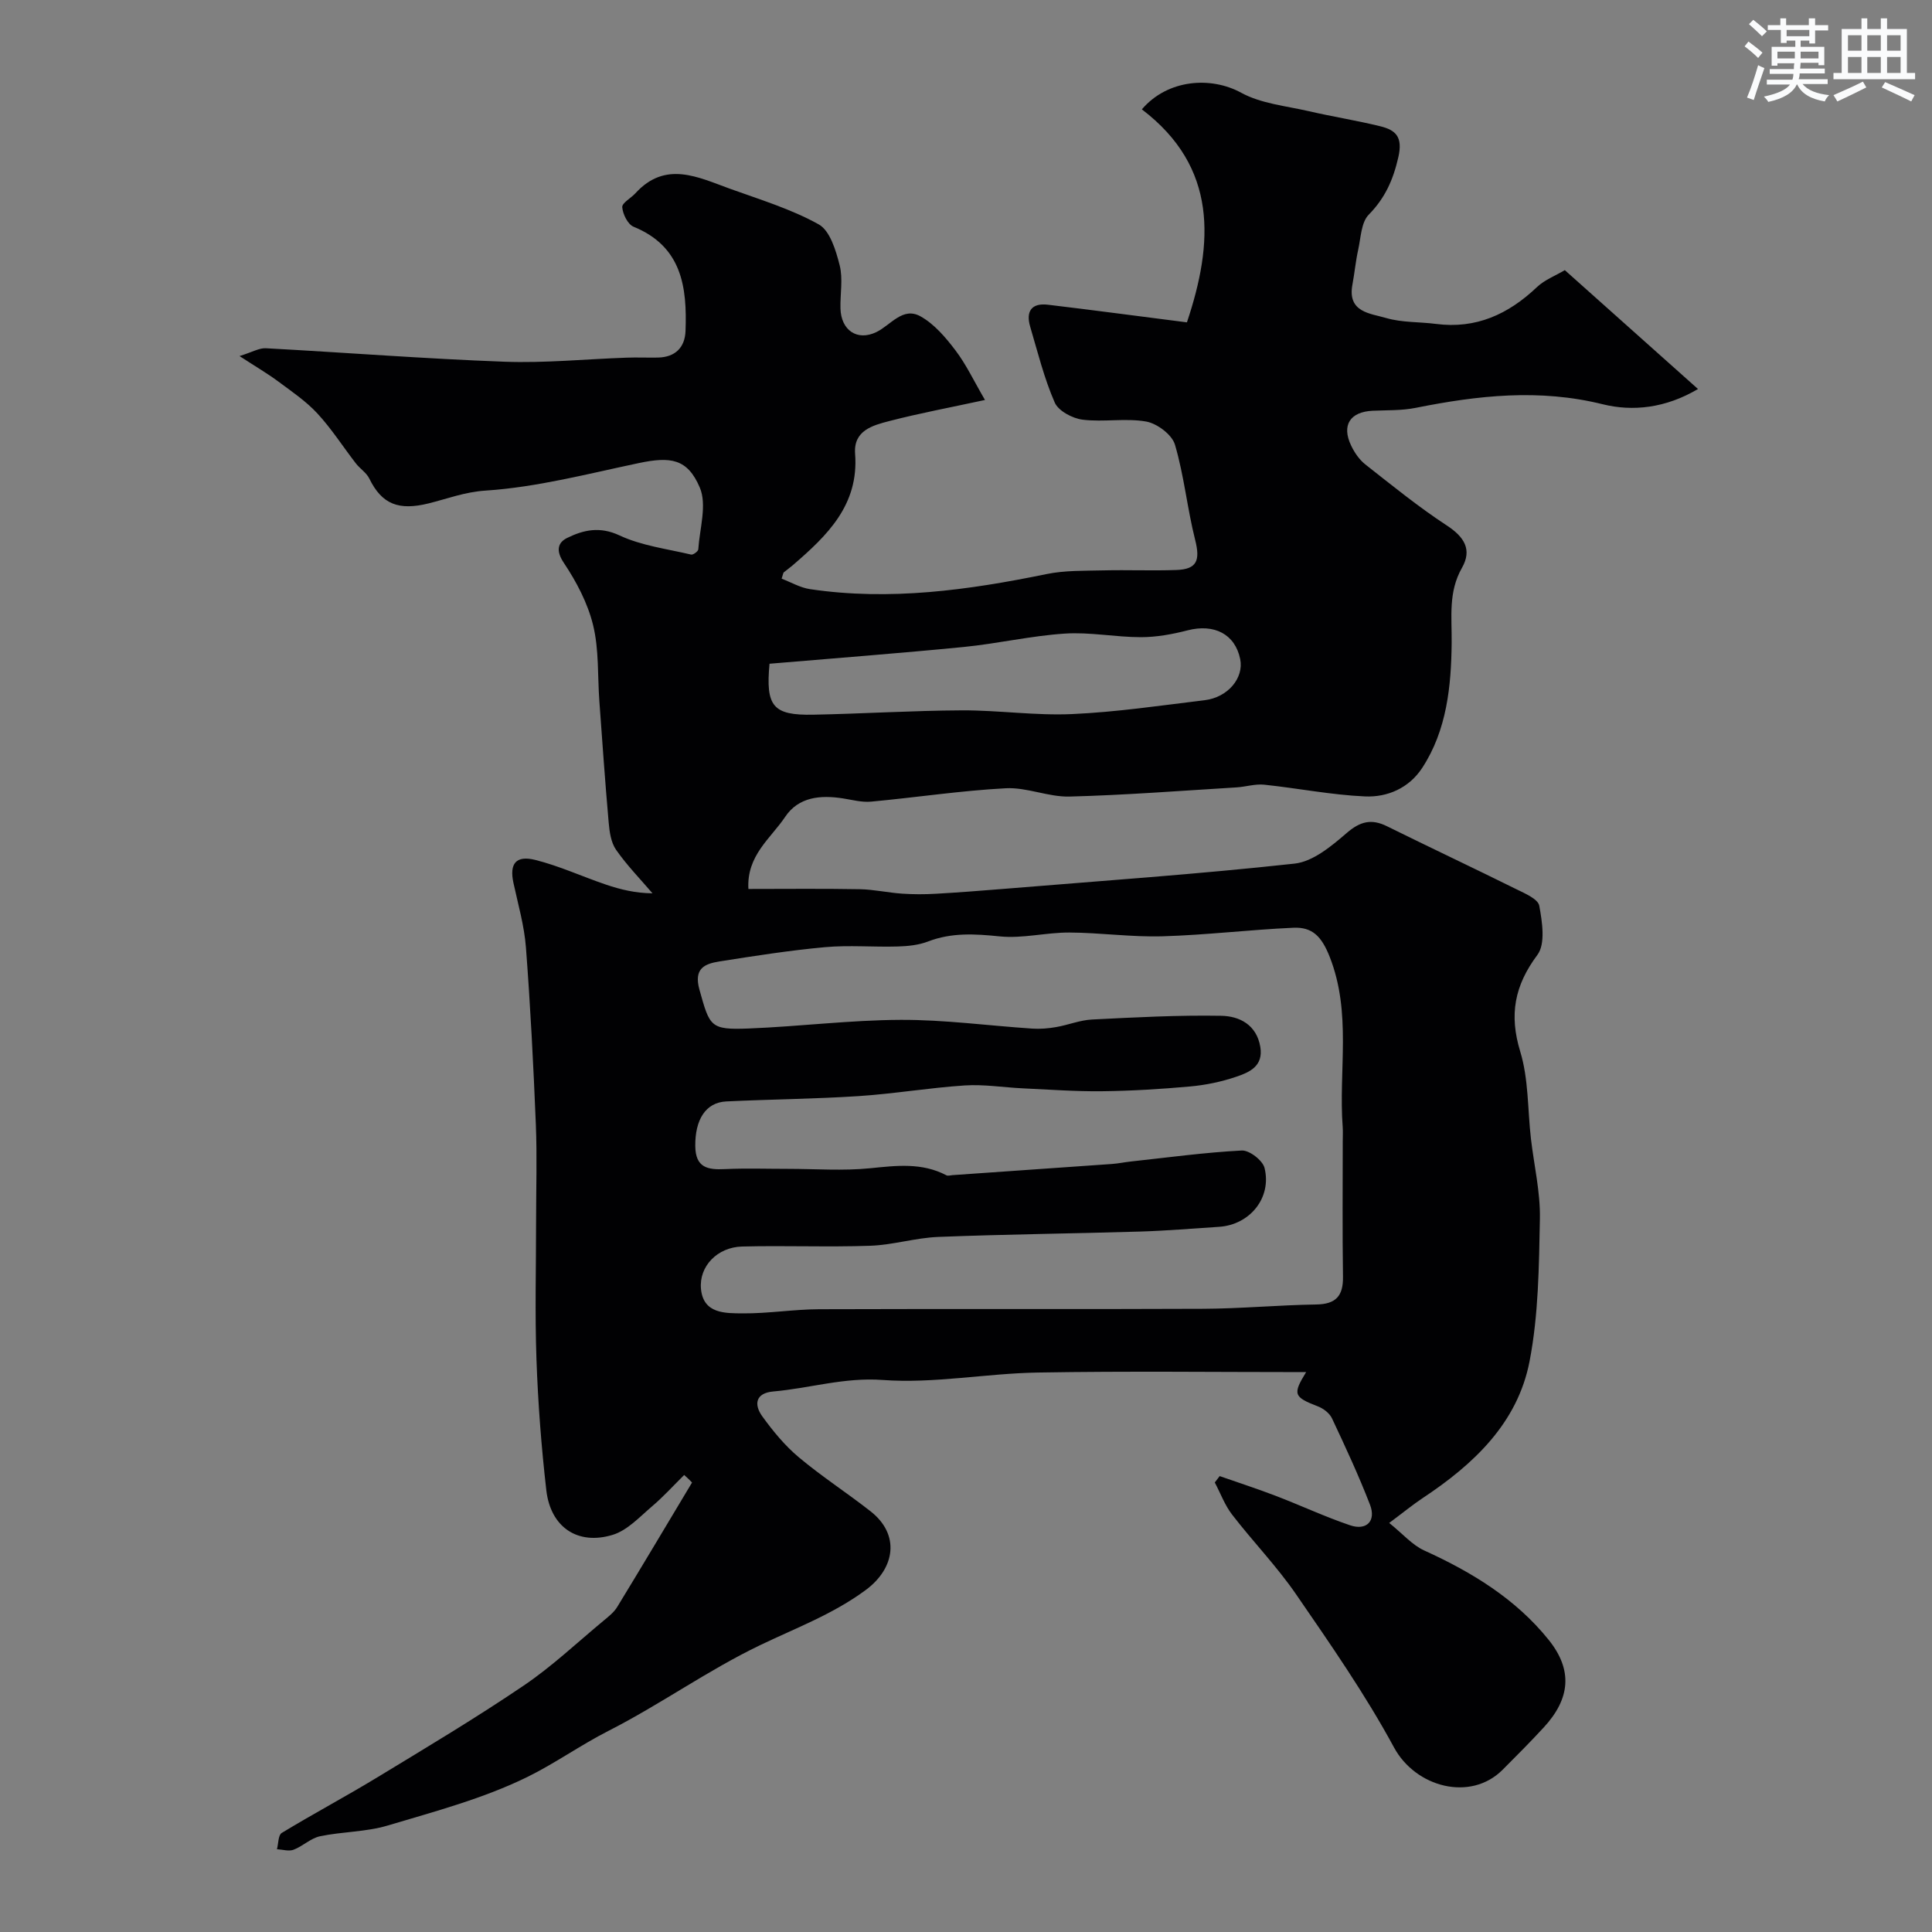 <svg enable-background="new 0 0 400 400" viewBox="0 0 400 400" xmlns="http://www.w3.org/2000/svg"><rect x="0" y="0" width="400" height="400" fill="#808080" stroke="none"/><path d="m141.65 305.38c-2.21 2.18-4.3 4.5-6.66 6.5-2.56 2.18-5.09 4.96-8.13 5.89-7.28 2.23-12.87-1.6-13.75-9.22-1.03-8.99-1.72-18.03-2.04-27.07-.34-9.52-.08-19.07-.08-28.61 0-6.7.22-13.41-.05-20.1-.5-12.21-1.12-24.42-2.05-36.6-.34-4.5-1.63-8.94-2.59-13.39-.85-3.94.48-5.75 4.53-4.74 5 1.25 9.75 3.46 14.66 5.12 2.99 1.01 6.08 1.76 9.6 1.79-2.55-2.98-5.31-5.81-7.54-9.01-1.06-1.52-1.36-3.72-1.53-5.66-.74-8.36-1.32-16.73-1.93-25.11-.38-5.26-.06-10.67-1.29-15.72-1.11-4.56-3.45-9.01-6.08-12.94-1.7-2.54-1.21-4.2.71-5.14 3.38-1.66 6.76-2.43 10.85-.51 4.56 2.13 9.82 2.78 14.81 3.96.41.1 1.45-.67 1.48-1.08.29-4.31 1.84-9.23.31-12.81-2.55-5.99-6.07-6.44-12.64-5.05-10.52 2.21-21.05 4.99-31.69 5.69-4.33.28-7.96 1.7-11.84 2.66-6.11 1.5-9.62.24-12.25-5.15-.59-1.21-1.93-2.04-2.79-3.15-2.66-3.44-5.02-7.15-7.96-10.33-2.34-2.53-5.29-4.53-8.09-6.61-2.18-1.62-4.54-3-8.03-5.27 2.67-.83 4.08-1.69 5.44-1.62 16.47.89 32.93 2.18 49.41 2.79 8.41.31 16.86-.55 25.29-.84 2.16-.08 4.33.02 6.5-.02 3.57-.08 5.57-2.09 5.7-5.49.34-9.09-.73-17.51-10.76-21.6-1.19-.49-2.23-2.6-2.34-4.04-.07-.89 1.81-1.88 2.73-2.89 6.22-6.82 12.97-3.32 19.58-.93 6.21 2.24 12.64 4.19 18.36 7.37 2.34 1.3 3.56 5.39 4.34 8.46.72 2.82.09 5.96.17 8.96.12 4.48 3.43 6.81 7.42 4.89 2.99-1.44 5.46-5.3 9.12-3.28 2.86 1.58 5.23 4.37 7.26 7.05 2.21 2.9 3.79 6.29 6.12 10.28-7.24 1.57-13.59 2.75-19.83 4.37-3.43.89-7.43 1.95-7.06 6.78.81 10.61-5.8 16.94-12.9 23.06-.6.52-1.26.98-1.88 1.49-.1.09-.11.3-.43 1.3 1.92.73 3.85 1.87 5.9 2.17 16.52 2.45 32.74.2 48.92-3.12 3.83-.79 7.87-.67 11.82-.77 5.03-.12 10.07.1 15.09-.08 4.28-.15 4.95-1.99 3.89-6.21-1.65-6.52-2.29-13.31-4.19-19.74-.61-2.07-3.68-4.37-5.94-4.78-4.27-.76-8.83.15-13.17-.39-2.11-.26-5.02-1.81-5.78-3.55-2.19-5.02-3.52-10.42-5.08-15.7-.94-3.18.28-4.96 3.68-4.55 9.4 1.12 18.79 2.38 28.77 3.65 5.5-16.43 6.44-32.1-9.33-44.1 5.36-6.27 14.33-6.85 20.56-3.44 4.13 2.26 9.28 2.73 14.01 3.82 4.92 1.14 9.92 1.92 14.82 3.13 3.2.79 4.67 2.21 3.71 6.4-1.08 4.72-2.74 8.44-6.13 11.9-1.57 1.6-1.63 4.76-2.18 7.25-.53 2.39-.75 4.84-1.2 7.25-1.06 5.74 3.73 5.93 7.02 6.9 3.26.95 6.83.77 10.25 1.21 8.32 1.09 15.02-2 20.93-7.61 1.6-1.52 3.85-2.37 5.78-3.52 9.16 8.18 18.14 16.19 27.57 24.61-6.72 3.98-13.52 4.69-19.71 3.16-13.13-3.26-25.85-1.84-38.73.74-2.89.58-5.91.47-8.88.6-4.71.21-6.52 2.98-4.49 7.22.69 1.44 1.69 2.91 2.93 3.89 5.53 4.34 11 8.8 16.87 12.64 3.63 2.37 5.28 5.01 3.15 8.76-2.87 5.05-2.08 10.12-2.14 15.58-.09 8.81-.97 18.03-6.1 25.86-2.73 4.17-7.2 6.11-11.85 5.9-6.98-.31-13.91-1.7-20.88-2.43-1.86-.19-3.79.44-5.7.56-11.53.7-23.05 1.6-34.59 1.9-4.38.11-8.83-1.95-13.19-1.72-9.32.49-18.59 1.91-27.89 2.77-1.91.18-3.89-.37-5.83-.67-4.65-.73-9.19-.32-11.96 3.82-2.98 4.46-8.01 7.99-7.61 14.93 7.81 0 15.42-.09 23.03.05 2.93.05 5.84.72 8.77.92 2.34.16 4.71.16 7.06.02 4.6-.26 9.19-.62 13.78-.99 20.16-1.66 40.35-3.05 60.45-5.25 3.8-.42 7.62-3.61 10.75-6.31 2.81-2.43 5.13-3.03 8.38-1.42 8.88 4.39 17.85 8.61 26.73 13.01 1.8.89 4.54 2.04 4.79 3.45.61 3.33 1.32 7.88-.39 10.17-4.74 6.36-5.88 12.38-3.55 20.02 1.74 5.7 1.52 11.99 2.21 18.01.64 5.52 1.96 11.05 1.86 16.55-.19 9.88-.28 19.92-2.14 29.56-2.47 12.79-11.57 21.32-22.11 28.31-2.02 1.34-3.89 2.88-6.95 5.16 2.85 2.29 4.78 4.58 7.25 5.7 9.85 4.47 18.95 10.02 25.77 18.51 5.04 6.28 4.45 12.18-1.01 18.11-2.76 3-5.64 5.88-8.52 8.77-6.66 6.69-18.04 3.63-22.5-4.62-5.96-11.01-13.17-21.37-20.28-31.71-3.98-5.79-8.94-10.91-13.24-16.49-1.52-1.97-2.4-4.42-3.58-6.65.34-.44.68-.88 1.01-1.32 3.87 1.36 7.78 2.62 11.61 4.09 5.15 1.97 10.16 4.32 15.38 6.09 3.42 1.16 5.43-.88 4.14-4.24-2.35-6.08-5.1-12-7.88-17.9-.5-1.07-1.78-2.04-2.93-2.48-4.98-1.93-5.26-2.48-2.42-7.09-18.67 0-37.12-.23-55.57.09-10.71.18-21.49 2.32-32.08 1.54-7.95-.59-15.12 1.72-22.67 2.38-3.68.32-4.06 2.69-2.26 5.17 2.21 3.05 4.67 6.05 7.54 8.45 4.74 3.98 9.98 7.36 14.86 11.19 6.14 4.81 5.12 11.78-1.02 16.31-6.79 5.01-14.41 7.83-21.84 11.4-10.82 5.19-20.7 12.3-31.41 17.75-5.81 2.96-11.13 6.77-16.82 9.56-9.1 4.46-19.12 7.12-28.9 10.04-4.49 1.34-9.38 1.25-14 2.22-1.93.41-3.57 2.07-5.48 2.79-.99.37-2.28-.05-3.43-.11.31-1.15.25-2.92.99-3.37 6.52-3.96 13.27-7.55 19.79-11.51 10.17-6.18 20.4-12.29 30.25-18.96 5.89-3.98 11.12-8.94 16.61-13.49 1.02-.85 2.14-1.72 2.81-2.83 5.22-8.55 10.34-17.17 15.49-25.76-.53-.57-1.08-1.07-1.63-1.56zm136.35-69.05c0-1 .06-2-.01-3-.88-11.72 1.9-23.59-2.7-35.25-1.68-4.24-3.6-6.17-7.49-6-9.05.4-18.07 1.51-27.11 1.77-6.42.19-12.86-.75-19.3-.78-4.81-.02-9.68 1.28-14.4.8-5.12-.52-9.96-.83-14.86 1.06-1.93.74-4.15.97-6.25 1.03-5.02.15-10.09-.31-15.07.14-7.32.67-14.61 1.81-21.88 2.96-3.08.49-5.33 1.47-4.12 5.83 2.14 7.68 2.23 8.35 10.16 8.05 10.51-.41 21.01-1.75 31.51-1.79 9.07-.04 18.15 1.21 27.23 1.81 1.63.11 3.32-.03 4.93-.31 2.51-.43 4.96-1.45 7.46-1.57 8.92-.45 17.85-.93 26.77-.77 3.72.07 7.28 1.83 8.06 6.42.68 4.03-2.27 5.29-5.04 6.22-3.04 1.03-6.28 1.7-9.48 1.99-6.08.55-12.19.92-18.3.99-5.44.06-10.9-.35-16.34-.6-4.01-.19-8.05-.86-12.03-.6-7.35.48-14.66 1.73-22.01 2.21-9.11.59-18.25.66-27.37 1.1-4.29.21-6.47 3.82-6.41 9.25.05 4.49 2.58 4.93 6.15 4.76 4.32-.2 8.66-.05 13-.05 5.7 0 11.44.44 17.09-.13 5.44-.55 10.68-1.2 15.75 1.46.33.17.84 0 1.26-.03 11-.77 22-1.53 33-2.31 1.31-.09 2.6-.37 3.9-.51 7.66-.83 15.32-1.88 23-2.28 1.57-.08 4.32 2.05 4.71 3.61 1.53 6.2-3.06 11.78-9.42 12.19-5.43.35-10.86.81-16.3.98-13.93.42-27.87.56-41.8 1.11-4.71.18-9.37 1.66-14.08 1.83-8.85.31-17.72-.07-26.57.16-5.09.13-8.95 4.07-8.51 8.78.49 5.18 5.05 5.03 8.67 5.06 5.26.04 10.53-.84 15.8-.86 26.53-.1 53.07.03 79.6-.09 7.77-.04 15.53-.77 23.3-.89 4.08-.06 5.61-1.76 5.55-5.74-.14-9.35-.05-18.68-.05-28.01zm-118.68-98.91c-.82 8.83.7 10.71 9.05 10.55 10.27-.2 20.53-.85 30.79-.9 7.61-.03 15.25 1.12 22.84.77 9.16-.41 18.29-1.77 27.41-2.87 4.82-.58 8.15-4.61 7.36-8.5-1.05-5.18-5.37-7.39-10.91-5.96-3.14.81-6.43 1.41-9.65 1.41-5.26 0-10.56-1.09-15.78-.74-7 .46-13.91 2.08-20.9 2.77-13.25 1.3-26.54 2.31-40.21 3.47z" fill="#010103"/><g fill="#fafbfc"><path d="m361.2 9.6.8-1c.9.7 1.9 1.4 2.9 2.3l-.9 1.1c-1-1-2-1.8-2.8-2.4zm.5 10.6c.9-2.1 1.6-4.3 2.3-6.7.4.2.8.4 1.3.6-.7 2.1-1.5 4.3-2.2 6.6zm.4-15.2.9-.9c1 .8 2 1.6 2.8 2.4l-1 1c-.9-.9-1.8-1.7-2.7-2.5zm12.5-1.2h1.2v1.4h2.7v1.1h-2.7v2.7h-1.2v-.6h-1.8v1.3h4.9v3.8h-1.2v-.5h-3.7c0 .4-.1.9-.1 1.2h5.1v1h-5.2c0 .5-.1.9-.2 1.2h6v1h-5.2c1.1 1.3 2.9 2 5.5 2.3-.4.4-.7.8-.9 1.3-2.9-.5-4.8-1.6-5.7-3.5h-.1c-.8 1.7-2.7 2.9-5.9 3.6-.2-.4-.6-.8-.9-1.1 2.8-.6 4.6-1.4 5.4-2.5h-4.8v-1h5.3c.1-.3.2-.7.2-1.2h-4.9v-1h5c0-.4 0-.8.1-1.2h-3.5v.5h-1.2v-3.9h4.9v-1.3h-1.8v.5h-1.2v-2.7h-2.7v-1h2.6v-1.4h1.2v1.4h4.7v-1.4zm-6.6 8.3h3.6c0-.4 0-.9 0-1.4h-3.6zm1.9-4.6h4.7v-1.3h-4.7zm6.6 3.2h-3.7v1.4h3.7z"/><path d="m385.3 3.8h1.3v2.2h2.8v-2.2h1.3v2.2h4.1v9.1h1.7v1.3h-16.9v-1.3h1.7v-9.1h4.1v-2.2zm.4 13.1.7 1.2c-1.8.9-3.8 1.9-6 2.9-.2-.4-.5-.8-.8-1.3 2.3-1 4.3-1.9 6.1-2.8zm-3.1-6.4h2.8v-3.2h-2.8zm0 4.6h2.8v-3.3h-2.8zm4-4.6h2.8v-3.2h-2.8zm0 4.6h2.8v-3.3h-2.8zm3.7 1.9c2.1.9 4.1 1.8 6.1 2.7l-.7 1.3c-2.2-1.1-4.2-2-6.1-2.9zm3.2-9.7h-2.8v3.2h2.8zm-2.8 7.8h2.8v-3.3h-2.8z"/></g></svg>